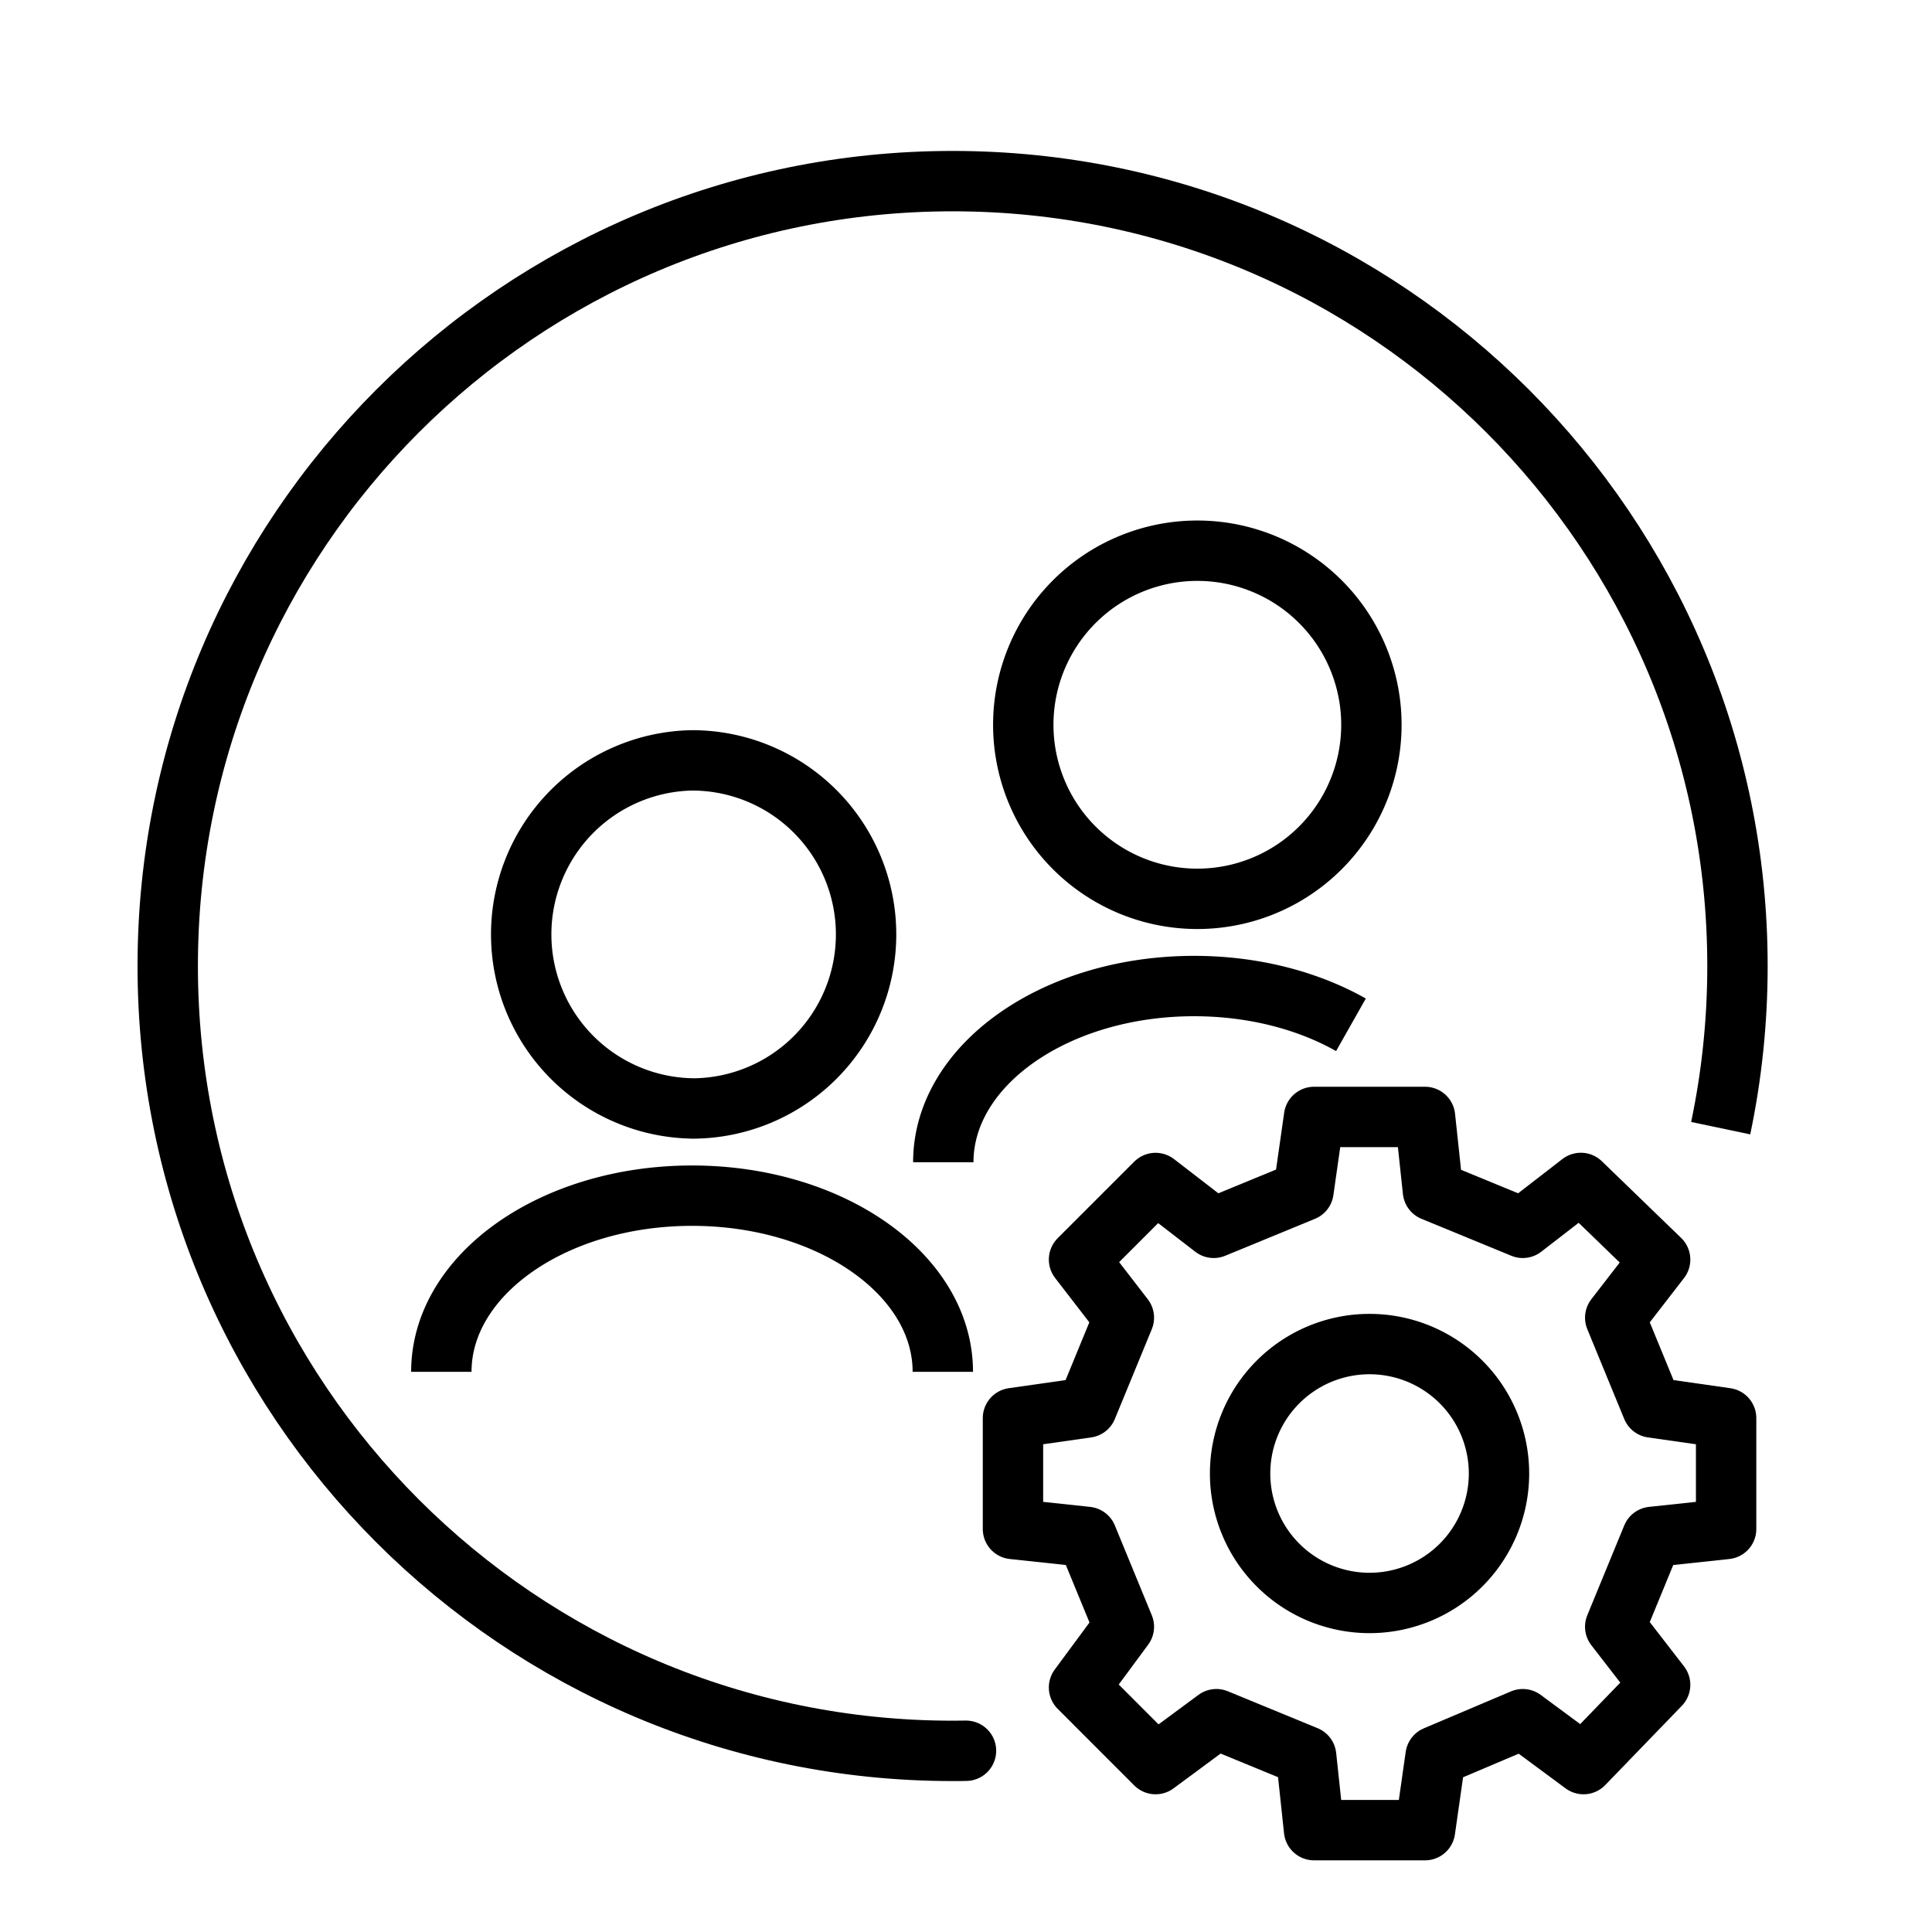 <svg xmlns="http://www.w3.org/2000/svg" fill="none" viewBox="0 0 32 32" stroke="#000" stroke-linejoin="round">
  <path stroke="#000" stroke-miterlimit="10" d="M15.778 29c-7.18 0-13-5.82-13-13s5.82-13 13-13 13 5.82 13 13c0 .92-.096 1.82-.278 2.686M15.778 29c.074 0 .148 0 .222-.002l-.222.002Z"/>
  <path stroke="#000" stroke-linejoin="round" stroke-miterlimit="10" d="M7.31 22.722c0-1.612 1.859-2.918 4.153-2.918 2.293 0 4.153 1.306 4.153 2.918M11.462 18.36a2.883 2.883 0 1 0 0-5.766 2.883 2.883 0 0 0 0 5.765ZM15.624 19.25c0-1.611 1.86-2.918 4.154-2.918.983 0 1.887.24 2.598.642M19.778 14.887a2.883 2.883 0 1 0 0-5.765 2.883 2.883 0 0 0 0 5.765ZM22.684 26.55a2.144 2.144 0 1 0 0-4.288 2.144 2.144 0 0 0 0 4.288Z"/>
  <path stroke="#000" stroke-linejoin="round" stroke-miterlimit="10" d="m26.753 21.825.744-.962-1.313-1.27-.962.744-1.488-.612-.131-1.225h-1.838l-.175 1.225-1.487.612-.963-.743-1.268 1.268.743.963-.612 1.488-1.225.175v1.837l1.225.131.612 1.488-.743 1.006 1.268 1.269 1.007-.744 1.487.612.131 1.226h1.838l.175-1.226 1.444-.612 1.006.744 1.269-1.313-.744-.962.612-1.488 1.225-.131v-1.837l-1.225-.175-.612-1.488Z"/>
</svg>
